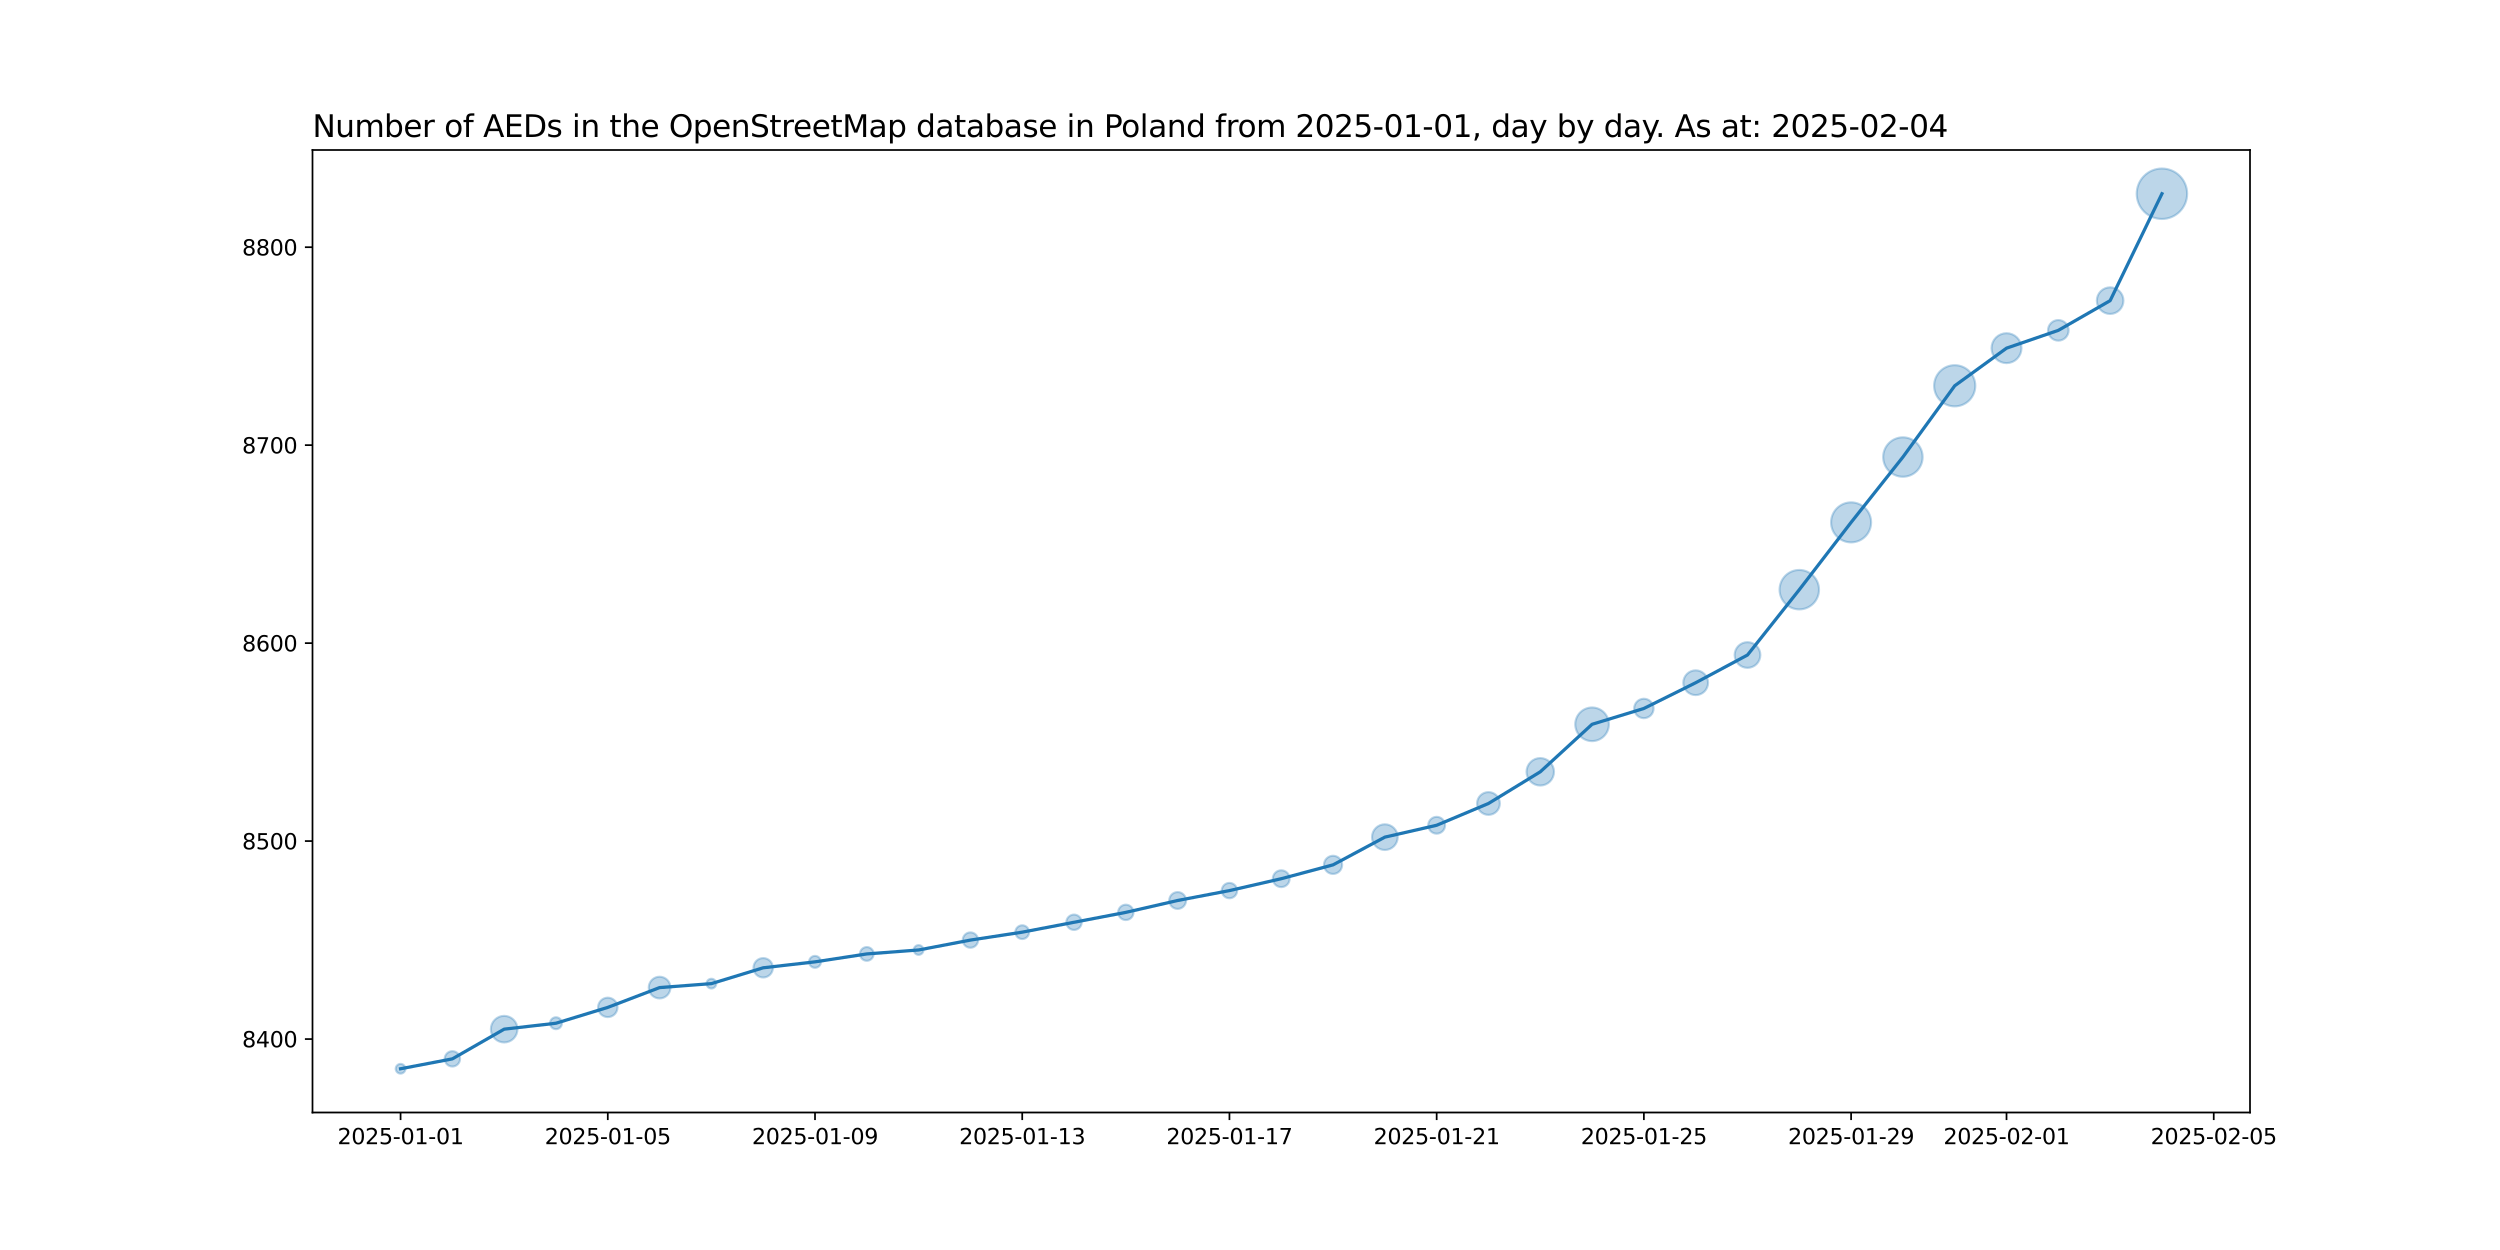 <?xml version="1.0" encoding="utf-8" standalone="no"?>
<!DOCTYPE svg PUBLIC "-//W3C//DTD SVG 1.1//EN"
  "http://www.w3.org/Graphics/SVG/1.1/DTD/svg11.dtd">
<svg xmlns:xlink="http://www.w3.org/1999/xlink" width="1152pt" height="576pt" viewBox="0 0 1152 576" xmlns="http://www.w3.org/2000/svg" version="1.1">
 <defs>
  <style type="text/css">*{stroke-linejoin: round; stroke-linecap: butt}</style>
 </defs>
 <g id="figure_1">
  <g id="patch_1">
   <path d="M 0 576 
L 1152 576 
L 1152 0 
L 0 0 
z
" style="fill: #ffffff"/>
  </g>
  <g id="axes_1">
   <g id="patch_2">
    <path d="M 144 512.64 
L 1036.8 512.64 
L 1036.8 69.12 
L 144 69.12 
z
" style="fill: #ffffff"/>
   </g>
   <g id="PathCollection_1">
    <path d="M 184.582 494.716 
C 185.175 494.716 185.744 494.48 186.163 494.061 
C 186.582 493.642 186.818 493.073 186.818 492.48 
C 186.818 491.887 186.582 491.318 186.163 490.899 
C 185.744 490.48 185.175 490.244 184.582 490.244 
C 183.989 490.244 183.42 490.48 183.001 490.899 
C 182.581 491.318 182.346 491.887 182.346 492.48 
C 182.346 493.073 182.581 493.642 183.001 494.061 
C 183.42 494.48 183.989 494.716 184.582 494.716 
z
" clip-path="url(#p4202d2c497)" style="fill: #1f77b4; fill-opacity: 0.3; stroke: #1f77b4; stroke-opacity: 0.3"/>
    <path d="M 208.453 491.454 
C 209.391 491.454 210.29 491.082 210.953 490.419 
C 211.616 489.756 211.989 488.857 211.989 487.919 
C 211.989 486.981 211.616 486.082 210.953 485.419 
C 210.29 484.756 209.391 484.383 208.453 484.383 
C 207.516 484.383 206.616 484.756 205.953 485.419 
C 205.29 486.082 204.918 486.981 204.918 487.919 
C 204.918 488.857 205.29 489.756 205.953 490.419 
C 206.616 491.082 207.516 491.454 208.453 491.454 
z
" clip-path="url(#p4202d2c497)" style="fill: #1f77b4; fill-opacity: 0.3; stroke: #1f77b4; stroke-opacity: 0.3"/>
    <path d="M 232.325 480.359 
C 233.949 480.359 235.507 479.714 236.655 478.566 
C 237.804 477.417 238.449 475.86 238.449 474.236 
C 238.449 472.612 237.804 471.054 236.655 469.906 
C 235.507 468.757 233.949 468.112 232.325 468.112 
C 230.701 468.112 229.143 468.757 227.995 469.906 
C 226.847 471.054 226.201 472.612 226.201 474.236 
C 226.201 475.86 226.847 477.417 227.995 478.566 
C 229.143 479.714 230.701 480.359 232.325 480.359 
z
" clip-path="url(#p4202d2c497)" style="fill: #1f77b4; fill-opacity: 0.3; stroke: #1f77b4; stroke-opacity: 0.3"/>
    <path d="M 256.197 474.238 
C 256.923 474.238 257.62 473.949 258.133 473.435 
C 258.647 472.922 258.935 472.225 258.935 471.499 
C 258.935 470.773 258.647 470.076 258.133 469.563 
C 257.62 469.049 256.923 468.76 256.197 468.76 
C 255.471 468.76 254.774 469.049 254.26 469.563 
C 253.747 470.076 253.458 470.773 253.458 471.499 
C 253.458 472.225 253.747 472.922 254.26 473.435 
C 254.774 473.949 255.471 474.238 256.197 474.238 
z
" clip-path="url(#p4202d2c497)" style="fill: #1f77b4; fill-opacity: 0.3; stroke: #1f77b4; stroke-opacity: 0.3"/>
    <path d="M 280.068 468.673 
C 281.254 468.673 282.392 468.202 283.231 467.364 
C 284.069 466.525 284.541 465.387 284.541 464.201 
C 284.541 463.015 284.069 461.878 283.231 461.039 
C 282.392 460.2 281.254 459.729 280.068 459.729 
C 278.882 459.729 277.745 460.2 276.906 461.039 
C 276.068 461.878 275.596 463.015 275.596 464.201 
C 275.596 465.387 276.068 466.525 276.906 467.364 
C 277.745 468.202 278.882 468.673 280.068 468.673 
z
" clip-path="url(#p4202d2c497)" style="fill: #1f77b4; fill-opacity: 0.3; stroke: #1f77b4; stroke-opacity: 0.3"/>
    <path d="M 303.94 460.079 
C 305.266 460.079 306.538 459.552 307.476 458.615 
C 308.413 457.677 308.94 456.405 308.94 455.079 
C 308.94 453.753 308.413 452.481 307.476 451.544 
C 306.538 450.606 305.266 450.079 303.94 450.079 
C 302.614 450.079 301.342 450.606 300.405 451.544 
C 299.467 452.481 298.94 453.753 298.94 455.079 
C 298.94 456.405 299.467 457.677 300.405 458.615 
C 301.342 459.552 302.614 460.079 303.94 460.079 
z
" clip-path="url(#p4202d2c497)" style="fill: #1f77b4; fill-opacity: 0.3; stroke: #1f77b4; stroke-opacity: 0.3"/>
    <path d="M 327.812 455.491 
C 328.405 455.491 328.974 455.255 329.393 454.836 
C 329.812 454.416 330.048 453.848 330.048 453.255 
C 330.048 452.662 329.812 452.093 329.393 451.674 
C 328.974 451.254 328.405 451.019 327.812 451.019 
C 327.219 451.019 326.65 451.254 326.231 451.674 
C 325.811 452.093 325.576 452.662 325.576 453.255 
C 325.576 453.848 325.811 454.416 326.231 454.836 
C 326.65 455.255 327.219 455.491 327.812 455.491 
z
" clip-path="url(#p4202d2c497)" style="fill: #1f77b4; fill-opacity: 0.3; stroke: #1f77b4; stroke-opacity: 0.3"/>
    <path d="M 351.683 450.429 
C 352.869 450.429 354.007 449.958 354.846 449.119 
C 355.684 448.281 356.156 447.143 356.156 445.957 
C 356.156 444.771 355.684 443.633 354.846 442.795 
C 354.007 441.956 352.869 441.485 351.683 441.485 
C 350.497 441.485 349.36 441.956 348.521 442.795 
C 347.682 443.633 347.211 444.771 347.211 445.957 
C 347.211 447.143 347.682 448.281 348.521 449.119 
C 349.36 449.958 350.497 450.429 351.683 450.429 
z
" clip-path="url(#p4202d2c497)" style="fill: #1f77b4; fill-opacity: 0.3; stroke: #1f77b4; stroke-opacity: 0.3"/>
    <path d="M 375.555 445.959 
C 376.281 445.959 376.978 445.67 377.492 445.157 
C 378.005 444.643 378.294 443.947 378.294 443.22 
C 378.294 442.494 378.005 441.797 377.492 441.284 
C 376.978 440.77 376.281 440.482 375.555 440.482 
C 374.829 440.482 374.132 440.77 373.619 441.284 
C 373.105 441.797 372.816 442.494 372.816 443.22 
C 372.816 443.947 373.105 444.643 373.619 445.157 
C 374.132 445.67 374.829 445.959 375.555 445.959 
z
" clip-path="url(#p4202d2c497)" style="fill: #1f77b4; fill-opacity: 0.3; stroke: #1f77b4; stroke-opacity: 0.3"/>
    <path d="M 399.427 442.734 
C 400.265 442.734 401.07 442.4 401.663 441.807 
C 402.256 441.214 402.589 440.41 402.589 439.571 
C 402.589 438.733 402.256 437.928 401.663 437.335 
C 401.07 436.742 400.265 436.409 399.427 436.409 
C 398.588 436.409 397.784 436.742 397.191 437.335 
C 396.598 437.928 396.264 438.733 396.264 439.571 
C 396.264 440.41 396.598 441.214 397.191 441.807 
C 397.784 442.4 398.588 442.734 399.427 442.734 
z
" clip-path="url(#p4202d2c497)" style="fill: #1f77b4; fill-opacity: 0.3; stroke: #1f77b4; stroke-opacity: 0.3"/>
    <path d="M 423.298 439.983 
C 423.891 439.983 424.46 439.747 424.88 439.328 
C 425.299 438.909 425.534 438.34 425.534 437.747 
C 425.534 437.154 425.299 436.585 424.88 436.166 
C 424.46 435.747 423.891 435.511 423.298 435.511 
C 422.705 435.511 422.137 435.747 421.717 436.166 
C 421.298 436.585 421.062 437.154 421.062 437.747 
C 421.062 438.34 421.298 438.909 421.717 439.328 
C 422.137 439.747 422.705 439.983 423.298 439.983 
z
" clip-path="url(#p4202d2c497)" style="fill: #1f77b4; fill-opacity: 0.3; stroke: #1f77b4; stroke-opacity: 0.3"/>
    <path d="M 447.17 436.721 
C 448.108 436.721 449.007 436.349 449.67 435.686 
C 450.333 435.023 450.706 434.124 450.706 433.186 
C 450.706 432.248 450.333 431.349 449.67 430.686 
C 449.007 430.023 448.108 429.65 447.17 429.65 
C 446.232 429.65 445.333 430.023 444.67 430.686 
C 444.007 431.349 443.635 432.248 443.635 433.186 
C 443.635 434.124 444.007 435.023 444.67 435.686 
C 445.333 436.349 446.232 436.721 447.17 436.721 
z
" clip-path="url(#p4202d2c497)" style="fill: #1f77b4; fill-opacity: 0.3; stroke: #1f77b4; stroke-opacity: 0.3"/>
    <path d="M 471.042 432.699 
C 471.88 432.699 472.685 432.366 473.278 431.773 
C 473.871 431.18 474.204 430.376 474.204 429.537 
C 474.204 428.698 473.871 427.894 473.278 427.301 
C 472.685 426.708 471.88 426.375 471.042 426.375 
C 470.203 426.375 469.399 426.708 468.806 427.301 
C 468.213 427.894 467.879 428.698 467.879 429.537 
C 467.879 430.376 468.213 431.18 468.806 431.773 
C 469.399 432.366 470.203 432.699 471.042 432.699 
z
" clip-path="url(#p4202d2c497)" style="fill: #1f77b4; fill-opacity: 0.3; stroke: #1f77b4; stroke-opacity: 0.3"/>
    <path d="M 494.913 428.511 
C 495.851 428.511 496.75 428.139 497.413 427.476 
C 498.076 426.813 498.449 425.914 498.449 424.976 
C 498.449 424.038 498.076 423.139 497.413 422.476 
C 496.75 421.813 495.851 421.44 494.913 421.44 
C 493.976 421.44 493.076 421.813 492.413 422.476 
C 491.75 423.139 491.378 424.038 491.378 424.976 
C 491.378 425.914 491.75 426.813 492.413 427.476 
C 493.076 428.139 493.976 428.511 494.913 428.511 
z
" clip-path="url(#p4202d2c497)" style="fill: #1f77b4; fill-opacity: 0.3; stroke: #1f77b4; stroke-opacity: 0.3"/>
    <path d="M 518.785 423.95 
C 519.723 423.95 520.622 423.578 521.285 422.915 
C 521.948 422.252 522.321 421.352 522.321 420.415 
C 522.321 419.477 521.948 418.578 521.285 417.915 
C 520.622 417.252 519.723 416.879 518.785 416.879 
C 517.847 416.879 516.948 417.252 516.285 417.915 
C 515.622 418.578 515.249 419.477 515.249 420.415 
C 515.249 421.352 515.622 422.252 516.285 422.915 
C 516.948 423.578 517.847 423.95 518.785 423.95 
z
" clip-path="url(#p4202d2c497)" style="fill: #1f77b4; fill-opacity: 0.3; stroke: #1f77b4; stroke-opacity: 0.3"/>
    <path d="M 542.657 418.815 
C 543.684 418.815 544.669 418.406 545.395 417.68 
C 546.122 416.954 546.53 415.969 546.53 414.942 
C 546.53 413.914 546.122 412.929 545.395 412.203 
C 544.669 411.477 543.684 411.069 542.657 411.069 
C 541.63 411.069 540.644 411.477 539.918 412.203 
C 539.192 412.929 538.784 413.914 538.784 414.942 
C 538.784 415.969 539.192 416.954 539.918 417.68 
C 540.644 418.406 541.63 418.815 542.657 418.815 
z
" clip-path="url(#p4202d2c497)" style="fill: #1f77b4; fill-opacity: 0.3; stroke: #1f77b4; stroke-opacity: 0.3"/>
    <path d="M 566.528 413.916 
C 567.466 413.916 568.365 413.543 569.028 412.88 
C 569.691 412.217 570.064 411.318 570.064 410.38 
C 570.064 409.443 569.691 408.543 569.028 407.88 
C 568.365 407.217 567.466 406.845 566.528 406.845 
C 565.591 406.845 564.691 407.217 564.028 407.88 
C 563.365 408.543 562.993 409.443 562.993 410.38 
C 562.993 411.318 563.365 412.217 564.028 412.88 
C 564.691 413.543 565.591 413.916 566.528 413.916 
z
" clip-path="url(#p4202d2c497)" style="fill: #1f77b4; fill-opacity: 0.3; stroke: #1f77b4; stroke-opacity: 0.3"/>
    <path d="M 590.4 408.78 
C 591.427 408.78 592.412 408.372 593.139 407.646 
C 593.865 406.919 594.273 405.934 594.273 404.907 
C 594.273 403.88 593.865 402.895 593.139 402.169 
C 592.412 401.442 591.427 401.034 590.4 401.034 
C 589.373 401.034 588.388 401.442 587.661 402.169 
C 586.935 402.895 586.527 403.88 586.527 404.907 
C 586.527 405.934 586.935 406.919 587.661 407.646 
C 588.388 408.372 589.373 408.78 590.4 408.78 
z
" clip-path="url(#p4202d2c497)" style="fill: #1f77b4; fill-opacity: 0.3; stroke: #1f77b4; stroke-opacity: 0.3"/>
    <path d="M 614.272 402.705 
C 615.381 402.705 616.445 402.264 617.23 401.48 
C 618.014 400.695 618.455 399.631 618.455 398.522 
C 618.455 397.412 618.014 396.348 617.23 395.564 
C 616.445 394.779 615.381 394.338 614.272 394.338 
C 613.162 394.338 612.098 394.779 611.314 395.564 
C 610.529 396.348 610.088 397.412 610.088 398.522 
C 610.088 399.631 610.529 400.695 611.314 401.48 
C 612.098 402.264 613.162 402.705 614.272 402.705 
z
" clip-path="url(#p4202d2c497)" style="fill: #1f77b4; fill-opacity: 0.3; stroke: #1f77b4; stroke-opacity: 0.3"/>
    <path d="M 638.143 391.667 
C 639.712 391.667 641.217 391.043 642.327 389.934 
C 643.436 388.824 644.059 387.32 644.059 385.751 
C 644.059 384.182 643.436 382.677 642.327 381.567 
C 641.217 380.458 639.712 379.835 638.143 379.835 
C 636.574 379.835 635.069 380.458 633.96 381.567 
C 632.851 382.677 632.227 384.182 632.227 385.751 
C 632.227 387.32 632.851 388.824 633.96 389.934 
C 635.069 391.043 636.574 391.667 638.143 391.667 
z
" clip-path="url(#p4202d2c497)" style="fill: #1f77b4; fill-opacity: 0.3; stroke: #1f77b4; stroke-opacity: 0.3"/>
    <path d="M 662.015 384.15 
C 663.042 384.15 664.027 383.742 664.754 383.016 
C 665.48 382.29 665.888 381.304 665.888 380.277 
C 665.888 379.25 665.48 378.265 664.754 377.539 
C 664.027 376.812 663.042 376.404 662.015 376.404 
C 660.988 376.404 660.003 376.812 659.276 377.539 
C 658.55 378.265 658.142 379.25 658.142 380.277 
C 658.142 381.304 658.55 382.29 659.276 383.016 
C 660.003 383.742 660.988 384.15 662.015 384.15 
z
" clip-path="url(#p4202d2c497)" style="fill: #1f77b4; fill-opacity: 0.3; stroke: #1f77b4; stroke-opacity: 0.3"/>
    <path d="M 685.887 375.487 
C 687.277 375.487 688.611 374.934 689.595 373.951 
C 690.578 372.968 691.131 371.634 691.131 370.243 
C 691.131 368.852 690.578 367.518 689.595 366.535 
C 688.611 365.551 687.277 364.999 685.887 364.999 
C 684.496 364.999 683.162 365.551 682.179 366.535 
C 681.195 367.518 680.643 368.852 680.643 370.243 
C 680.643 371.634 681.195 372.968 682.179 373.951 
C 683.162 374.934 684.496 375.487 685.887 375.487 
z
" clip-path="url(#p4202d2c497)" style="fill: #1f77b4; fill-opacity: 0.3; stroke: #1f77b4; stroke-opacity: 0.3"/>
    <path d="M 709.758 361.972 
C 711.436 361.972 713.044 361.306 714.23 360.12 
C 715.416 358.934 716.083 357.325 716.083 355.647 
C 716.083 353.97 715.416 352.361 714.23 351.175 
C 713.044 349.989 711.436 349.323 709.758 349.323 
C 708.081 349.323 706.472 349.989 705.286 351.175 
C 704.1 352.361 703.434 353.97 703.434 355.647 
C 703.434 357.325 704.1 358.934 705.286 360.12 
C 706.472 361.306 708.081 361.972 709.758 361.972 
z
" clip-path="url(#p4202d2c497)" style="fill: #1f77b4; fill-opacity: 0.3; stroke: #1f77b4; stroke-opacity: 0.3"/>
    <path d="M 733.63 341.5 
C 735.684 341.5 737.655 340.684 739.107 339.231 
C 740.56 337.779 741.376 335.808 741.376 333.754 
C 741.376 331.7 740.56 329.73 739.107 328.277 
C 737.655 326.824 735.684 326.008 733.63 326.008 
C 731.576 326.008 729.605 326.824 728.153 328.277 
C 726.7 329.73 725.884 331.7 725.884 333.754 
C 725.884 335.808 726.7 337.779 728.153 339.231 
C 729.605 340.684 731.576 341.5 733.63 341.5 
z
" clip-path="url(#p4202d2c497)" style="fill: #1f77b4; fill-opacity: 0.3; stroke: #1f77b4; stroke-opacity: 0.3"/>
    <path d="M 757.502 330.929 
C 758.688 330.929 759.825 330.457 760.664 329.619 
C 761.503 328.78 761.974 327.642 761.974 326.456 
C 761.974 325.27 761.503 324.133 760.664 323.294 
C 759.825 322.456 758.688 321.984 757.502 321.984 
C 756.316 321.984 755.178 322.456 754.339 323.294 
C 753.501 324.133 753.029 325.27 753.029 326.456 
C 753.029 327.642 753.501 328.78 754.339 329.619 
C 755.178 330.457 756.316 330.929 757.502 330.929 
z
" clip-path="url(#p4202d2c497)" style="fill: #1f77b4; fill-opacity: 0.3; stroke: #1f77b4; stroke-opacity: 0.3"/>
    <path d="M 781.373 320.299 
C 782.885 320.299 784.335 319.698 785.404 318.629 
C 786.473 317.56 787.074 316.11 787.074 314.598 
C 787.074 313.086 786.473 311.636 785.404 310.567 
C 784.335 309.497 782.885 308.897 781.373 308.897 
C 779.861 308.897 778.411 309.497 777.342 310.567 
C 776.273 311.636 775.672 313.086 775.672 314.598 
C 775.672 316.11 776.273 317.56 777.342 318.629 
C 778.411 319.698 779.861 320.299 781.373 320.299 
z
" clip-path="url(#p4202d2c497)" style="fill: #1f77b4; fill-opacity: 0.3; stroke: #1f77b4; stroke-opacity: 0.3"/>
    <path d="M 805.245 307.743 
C 806.814 307.743 808.319 307.119 809.428 306.01 
C 810.538 304.9 811.161 303.396 811.161 301.827 
C 811.161 300.258 810.538 298.753 809.428 297.643 
C 808.319 296.534 806.814 295.911 805.245 295.911 
C 803.676 295.911 802.171 296.534 801.062 297.643 
C 799.952 298.753 799.329 300.258 799.329 301.827 
C 799.329 303.396 799.952 304.9 801.062 306.01 
C 802.171 307.119 803.676 307.743 805.245 307.743 
z
" clip-path="url(#p4202d2c497)" style="fill: #1f77b4; fill-opacity: 0.3; stroke: #1f77b4; stroke-opacity: 0.3"/>
    <path d="M 829.117 280.806 
C 831.525 280.806 833.836 279.849 835.539 278.146 
C 837.242 276.443 838.2 274.132 838.2 271.723 
C 838.2 269.315 837.242 267.004 835.539 265.301 
C 833.836 263.598 831.525 262.64 829.117 262.64 
C 826.708 262.64 824.397 263.598 822.694 265.301 
C 820.991 267.004 820.034 269.315 820.034 271.723 
C 820.034 274.132 820.991 276.443 822.694 278.146 
C 824.397 279.849 826.708 280.806 829.117 280.806 
z
" clip-path="url(#p4202d2c497)" style="fill: #1f77b4; fill-opacity: 0.3; stroke: #1f77b4; stroke-opacity: 0.3"/>
    <path d="M 852.988 249.928 
C 855.433 249.928 857.779 248.956 859.507 247.227 
C 861.236 245.498 862.208 243.153 862.208 240.708 
C 862.208 238.263 861.236 235.918 859.507 234.189 
C 857.779 232.46 855.433 231.489 852.988 231.489 
C 850.543 231.489 848.198 232.46 846.469 234.189 
C 844.74 235.918 843.769 238.263 843.769 240.708 
C 843.769 243.153 844.74 245.498 846.469 247.227 
C 848.198 248.956 850.543 249.928 852.988 249.928 
z
" clip-path="url(#p4202d2c497)" style="fill: #1f77b4; fill-opacity: 0.3; stroke: #1f77b4; stroke-opacity: 0.3"/>
    <path d="M 876.86 219.688 
C 879.269 219.688 881.579 218.731 883.283 217.028 
C 884.986 215.324 885.943 213.014 885.943 210.605 
C 885.943 208.196 884.986 205.886 883.283 204.182 
C 881.579 202.479 879.269 201.522 876.86 201.522 
C 874.451 201.522 872.141 202.479 870.437 204.182 
C 868.734 205.886 867.777 208.196 867.777 210.605 
C 867.777 213.014 868.734 215.324 870.437 217.028 
C 872.141 218.731 874.451 219.688 876.86 219.688 
z
" clip-path="url(#p4202d2c497)" style="fill: #1f77b4; fill-opacity: 0.3; stroke: #1f77b4; stroke-opacity: 0.3"/>
    <path d="M 900.732 187.252 
C 903.247 187.252 905.661 186.252 907.44 184.473 
C 909.219 182.694 910.218 180.281 910.218 177.765 
C 910.218 175.249 909.219 172.836 907.44 171.057 
C 905.661 169.278 903.247 168.278 900.732 168.278 
C 898.216 168.278 895.802 169.278 894.023 171.057 
C 892.244 172.836 891.245 175.249 891.245 177.765 
C 891.245 180.281 892.244 182.694 894.023 184.473 
C 895.802 186.252 898.216 187.252 900.732 187.252 
z
" clip-path="url(#p4202d2c497)" style="fill: #1f77b4; fill-opacity: 0.3; stroke: #1f77b4; stroke-opacity: 0.3"/>
    <path d="M 924.603 167.325 
C 926.431 167.325 928.184 166.599 929.477 165.306 
C 930.769 164.014 931.495 162.261 931.495 160.433 
C 931.495 158.605 930.769 156.852 929.477 155.56 
C 928.184 154.267 926.431 153.541 924.603 153.541 
C 922.775 153.541 921.022 154.267 919.73 155.56 
C 918.437 156.852 917.711 158.605 917.711 160.433 
C 917.711 162.261 918.437 164.014 919.73 165.306 
C 921.022 166.599 922.775 167.325 924.603 167.325 
z
" clip-path="url(#p4202d2c497)" style="fill: #1f77b4; fill-opacity: 0.3; stroke: #1f77b4; stroke-opacity: 0.3"/>
    <path d="M 948.475 156.966 
C 949.733 156.966 950.939 156.467 951.829 155.577 
C 952.718 154.688 953.218 153.481 953.218 152.223 
C 953.218 150.965 952.718 149.758 951.829 148.869 
C 950.939 147.979 949.733 147.48 948.475 147.48 
C 947.217 147.48 946.01 147.979 945.121 148.869 
C 944.231 149.758 943.731 150.965 943.731 152.223 
C 943.731 153.481 944.231 154.688 945.121 155.577 
C 946.01 156.467 947.217 156.966 948.475 156.966 
z
" clip-path="url(#p4202d2c497)" style="fill: #1f77b4; fill-opacity: 0.3; stroke: #1f77b4; stroke-opacity: 0.3"/>
    <path d="M 972.347 144.663 
C 973.971 144.663 975.528 144.018 976.677 142.87 
C 977.825 141.721 978.47 140.164 978.47 138.54 
C 978.47 136.916 977.825 135.358 976.677 134.21 
C 975.528 133.061 973.971 132.416 972.347 132.416 
C 970.722 132.416 969.165 133.061 968.016 134.21 
C 966.868 135.358 966.223 136.916 966.223 138.54 
C 966.223 140.164 966.868 141.721 968.016 142.87 
C 969.165 144.018 970.722 144.663 972.347 144.663 
z
" clip-path="url(#p4202d2c497)" style="fill: #1f77b4; fill-opacity: 0.3; stroke: #1f77b4; stroke-opacity: 0.3"/>
    <path d="M 996.218 100.899 
C 999.3 100.899 1002.255 99.675 1004.434 97.496 
C 1006.613 95.317 1007.837 92.361 1007.837 89.28 
C 1007.837 86.199 1006.613 83.243 1004.434 81.064 
C 1002.255 78.885 999.3 77.661 996.218 77.661 
C 993.137 77.661 990.181 78.885 988.002 81.064 
C 985.823 83.243 984.599 86.199 984.599 89.28 
C 984.599 92.361 985.823 95.317 988.002 97.496 
C 990.181 99.675 993.137 100.899 996.218 100.899 
z
" clip-path="url(#p4202d2c497)" style="fill: #1f77b4; fill-opacity: 0.3; stroke: #1f77b4; stroke-opacity: 0.3"/>
   </g>
   <g id="matplotlib.axis_1">
    <g id="xtick_1">
     <g id="line2d_1">
      <defs>
       <path id="md3d916b499" d="M 0 0 
L 0 3.5 
" style="stroke: #000000; stroke-width: 0.8"/>
      </defs>
      <g>
       <use xlink:href="#md3d916b499" x="184.582" y="512.64" style="stroke: #000000; stroke-width: 0.8"/>
      </g>
     </g>
     <g id="text_1">
      <!-- 2025-01-01 -->
      <g transform="translate(155.524 527.238) scale(0.1 -0.1)">
       <defs>
        <path id="DejaVuSans-32" d="M 1228 531 
L 3431 531 
L 3431 0 
L 469 0 
L 469 531 
Q 828 903 1448 1529 
Q 2069 2156 2228 2338 
Q 2531 2678 2651 2914 
Q 2772 3150 2772 3378 
Q 2772 3750 2511 3984 
Q 2250 4219 1831 4219 
Q 1534 4219 1204 4116 
Q 875 4013 500 3803 
L 500 4441 
Q 881 4594 1212 4672 
Q 1544 4750 1819 4750 
Q 2544 4750 2975 4387 
Q 3406 4025 3406 3419 
Q 3406 3131 3298 2873 
Q 3191 2616 2906 2266 
Q 2828 2175 2409 1742 
Q 1991 1309 1228 531 
z
" transform="scale(0.016)"/>
        <path id="DejaVuSans-30" d="M 2034 4250 
Q 1547 4250 1301 3770 
Q 1056 3291 1056 2328 
Q 1056 1369 1301 889 
Q 1547 409 2034 409 
Q 2525 409 2770 889 
Q 3016 1369 3016 2328 
Q 3016 3291 2770 3770 
Q 2525 4250 2034 4250 
z
M 2034 4750 
Q 2819 4750 3233 4129 
Q 3647 3509 3647 2328 
Q 3647 1150 3233 529 
Q 2819 -91 2034 -91 
Q 1250 -91 836 529 
Q 422 1150 422 2328 
Q 422 3509 836 4129 
Q 1250 4750 2034 4750 
z
" transform="scale(0.016)"/>
        <path id="DejaVuSans-35" d="M 691 4666 
L 3169 4666 
L 3169 4134 
L 1269 4134 
L 1269 2991 
Q 1406 3038 1543 3061 
Q 1681 3084 1819 3084 
Q 2600 3084 3056 2656 
Q 3513 2228 3513 1497 
Q 3513 744 3044 326 
Q 2575 -91 1722 -91 
Q 1428 -91 1123 -41 
Q 819 9 494 109 
L 494 744 
Q 775 591 1075 516 
Q 1375 441 1709 441 
Q 2250 441 2565 725 
Q 2881 1009 2881 1497 
Q 2881 1984 2565 2268 
Q 2250 2553 1709 2553 
Q 1456 2553 1204 2497 
Q 953 2441 691 2322 
L 691 4666 
z
" transform="scale(0.016)"/>
        <path id="DejaVuSans-2d" d="M 313 2009 
L 1997 2009 
L 1997 1497 
L 313 1497 
L 313 2009 
z
" transform="scale(0.016)"/>
        <path id="DejaVuSans-31" d="M 794 531 
L 1825 531 
L 1825 4091 
L 703 3866 
L 703 4441 
L 1819 4666 
L 2450 4666 
L 2450 531 
L 3481 531 
L 3481 0 
L 794 0 
L 794 531 
z
" transform="scale(0.016)"/>
       </defs>
       <use xlink:href="#DejaVuSans-32"/>
       <use xlink:href="#DejaVuSans-30" x="63.623"/>
       <use xlink:href="#DejaVuSans-32" x="127.246"/>
       <use xlink:href="#DejaVuSans-35" x="190.869"/>
       <use xlink:href="#DejaVuSans-2d" x="254.492"/>
       <use xlink:href="#DejaVuSans-30" x="290.576"/>
       <use xlink:href="#DejaVuSans-31" x="354.199"/>
       <use xlink:href="#DejaVuSans-2d" x="417.822"/>
       <use xlink:href="#DejaVuSans-30" x="453.906"/>
       <use xlink:href="#DejaVuSans-31" x="517.529"/>
      </g>
     </g>
    </g>
    <g id="xtick_2">
     <g id="line2d_2">
      <g>
       <use xlink:href="#md3d916b499" x="280.068" y="512.64" style="stroke: #000000; stroke-width: 0.8"/>
      </g>
     </g>
     <g id="text_2">
      <!-- 2025-01-05 -->
      <g transform="translate(251.011 527.238) scale(0.1 -0.1)">
       <use xlink:href="#DejaVuSans-32"/>
       <use xlink:href="#DejaVuSans-30" x="63.623"/>
       <use xlink:href="#DejaVuSans-32" x="127.246"/>
       <use xlink:href="#DejaVuSans-35" x="190.869"/>
       <use xlink:href="#DejaVuSans-2d" x="254.492"/>
       <use xlink:href="#DejaVuSans-30" x="290.576"/>
       <use xlink:href="#DejaVuSans-31" x="354.199"/>
       <use xlink:href="#DejaVuSans-2d" x="417.822"/>
       <use xlink:href="#DejaVuSans-30" x="453.906"/>
       <use xlink:href="#DejaVuSans-35" x="517.529"/>
      </g>
     </g>
    </g>
    <g id="xtick_3">
     <g id="line2d_3">
      <g>
       <use xlink:href="#md3d916b499" x="375.555" y="512.64" style="stroke: #000000; stroke-width: 0.8"/>
      </g>
     </g>
     <g id="text_3">
      <!-- 2025-01-09 -->
      <g transform="translate(346.497 527.238) scale(0.1 -0.1)">
       <defs>
        <path id="DejaVuSans-39" d="M 703 97 
L 703 672 
Q 941 559 1184 500 
Q 1428 441 1663 441 
Q 2288 441 2617 861 
Q 2947 1281 2994 2138 
Q 2813 1869 2534 1725 
Q 2256 1581 1919 1581 
Q 1219 1581 811 2004 
Q 403 2428 403 3163 
Q 403 3881 828 4315 
Q 1253 4750 1959 4750 
Q 2769 4750 3195 4129 
Q 3622 3509 3622 2328 
Q 3622 1225 3098 567 
Q 2575 -91 1691 -91 
Q 1453 -91 1209 -44 
Q 966 3 703 97 
z
M 1959 2075 
Q 2384 2075 2632 2365 
Q 2881 2656 2881 3163 
Q 2881 3666 2632 3958 
Q 2384 4250 1959 4250 
Q 1534 4250 1286 3958 
Q 1038 3666 1038 3163 
Q 1038 2656 1286 2365 
Q 1534 2075 1959 2075 
z
" transform="scale(0.016)"/>
       </defs>
       <use xlink:href="#DejaVuSans-32"/>
       <use xlink:href="#DejaVuSans-30" x="63.623"/>
       <use xlink:href="#DejaVuSans-32" x="127.246"/>
       <use xlink:href="#DejaVuSans-35" x="190.869"/>
       <use xlink:href="#DejaVuSans-2d" x="254.492"/>
       <use xlink:href="#DejaVuSans-30" x="290.576"/>
       <use xlink:href="#DejaVuSans-31" x="354.199"/>
       <use xlink:href="#DejaVuSans-2d" x="417.822"/>
       <use xlink:href="#DejaVuSans-30" x="453.906"/>
       <use xlink:href="#DejaVuSans-39" x="517.529"/>
      </g>
     </g>
    </g>
    <g id="xtick_4">
     <g id="line2d_4">
      <g>
       <use xlink:href="#md3d916b499" x="471.042" y="512.64" style="stroke: #000000; stroke-width: 0.8"/>
      </g>
     </g>
     <g id="text_4">
      <!-- 2025-01-13 -->
      <g transform="translate(441.984 527.238) scale(0.1 -0.1)">
       <defs>
        <path id="DejaVuSans-33" d="M 2597 2516 
Q 3050 2419 3304 2112 
Q 3559 1806 3559 1356 
Q 3559 666 3084 287 
Q 2609 -91 1734 -91 
Q 1441 -91 1130 -33 
Q 819 25 488 141 
L 488 750 
Q 750 597 1062 519 
Q 1375 441 1716 441 
Q 2309 441 2620 675 
Q 2931 909 2931 1356 
Q 2931 1769 2642 2001 
Q 2353 2234 1838 2234 
L 1294 2234 
L 1294 2753 
L 1863 2753 
Q 2328 2753 2575 2939 
Q 2822 3125 2822 3475 
Q 2822 3834 2567 4026 
Q 2313 4219 1838 4219 
Q 1578 4219 1281 4162 
Q 984 4106 628 3988 
L 628 4550 
Q 988 4650 1302 4700 
Q 1616 4750 1894 4750 
Q 2613 4750 3031 4423 
Q 3450 4097 3450 3541 
Q 3450 3153 3228 2886 
Q 3006 2619 2597 2516 
z
" transform="scale(0.016)"/>
       </defs>
       <use xlink:href="#DejaVuSans-32"/>
       <use xlink:href="#DejaVuSans-30" x="63.623"/>
       <use xlink:href="#DejaVuSans-32" x="127.246"/>
       <use xlink:href="#DejaVuSans-35" x="190.869"/>
       <use xlink:href="#DejaVuSans-2d" x="254.492"/>
       <use xlink:href="#DejaVuSans-30" x="290.576"/>
       <use xlink:href="#DejaVuSans-31" x="354.199"/>
       <use xlink:href="#DejaVuSans-2d" x="417.822"/>
       <use xlink:href="#DejaVuSans-31" x="453.906"/>
       <use xlink:href="#DejaVuSans-33" x="517.529"/>
      </g>
     </g>
    </g>
    <g id="xtick_5">
     <g id="line2d_5">
      <g>
       <use xlink:href="#md3d916b499" x="566.528" y="512.64" style="stroke: #000000; stroke-width: 0.8"/>
      </g>
     </g>
     <g id="text_5">
      <!-- 2025-01-17 -->
      <g transform="translate(537.471 527.238) scale(0.1 -0.1)">
       <defs>
        <path id="DejaVuSans-37" d="M 525 4666 
L 3525 4666 
L 3525 4397 
L 1831 0 
L 1172 0 
L 2766 4134 
L 525 4134 
L 525 4666 
z
" transform="scale(0.016)"/>
       </defs>
       <use xlink:href="#DejaVuSans-32"/>
       <use xlink:href="#DejaVuSans-30" x="63.623"/>
       <use xlink:href="#DejaVuSans-32" x="127.246"/>
       <use xlink:href="#DejaVuSans-35" x="190.869"/>
       <use xlink:href="#DejaVuSans-2d" x="254.492"/>
       <use xlink:href="#DejaVuSans-30" x="290.576"/>
       <use xlink:href="#DejaVuSans-31" x="354.199"/>
       <use xlink:href="#DejaVuSans-2d" x="417.822"/>
       <use xlink:href="#DejaVuSans-31" x="453.906"/>
       <use xlink:href="#DejaVuSans-37" x="517.529"/>
      </g>
     </g>
    </g>
    <g id="xtick_6">
     <g id="line2d_6">
      <g>
       <use xlink:href="#md3d916b499" x="662.015" y="512.64" style="stroke: #000000; stroke-width: 0.8"/>
      </g>
     </g>
     <g id="text_6">
      <!-- 2025-01-21 -->
      <g transform="translate(632.957 527.238) scale(0.1 -0.1)">
       <use xlink:href="#DejaVuSans-32"/>
       <use xlink:href="#DejaVuSans-30" x="63.623"/>
       <use xlink:href="#DejaVuSans-32" x="127.246"/>
       <use xlink:href="#DejaVuSans-35" x="190.869"/>
       <use xlink:href="#DejaVuSans-2d" x="254.492"/>
       <use xlink:href="#DejaVuSans-30" x="290.576"/>
       <use xlink:href="#DejaVuSans-31" x="354.199"/>
       <use xlink:href="#DejaVuSans-2d" x="417.822"/>
       <use xlink:href="#DejaVuSans-32" x="453.906"/>
       <use xlink:href="#DejaVuSans-31" x="517.529"/>
      </g>
     </g>
    </g>
    <g id="xtick_7">
     <g id="line2d_7">
      <g>
       <use xlink:href="#md3d916b499" x="757.502" y="512.64" style="stroke: #000000; stroke-width: 0.8"/>
      </g>
     </g>
     <g id="text_7">
      <!-- 2025-01-25 -->
      <g transform="translate(728.444 527.238) scale(0.1 -0.1)">
       <use xlink:href="#DejaVuSans-32"/>
       <use xlink:href="#DejaVuSans-30" x="63.623"/>
       <use xlink:href="#DejaVuSans-32" x="127.246"/>
       <use xlink:href="#DejaVuSans-35" x="190.869"/>
       <use xlink:href="#DejaVuSans-2d" x="254.492"/>
       <use xlink:href="#DejaVuSans-30" x="290.576"/>
       <use xlink:href="#DejaVuSans-31" x="354.199"/>
       <use xlink:href="#DejaVuSans-2d" x="417.822"/>
       <use xlink:href="#DejaVuSans-32" x="453.906"/>
       <use xlink:href="#DejaVuSans-35" x="517.529"/>
      </g>
     </g>
    </g>
    <g id="xtick_8">
     <g id="line2d_8">
      <g>
       <use xlink:href="#md3d916b499" x="852.988" y="512.64" style="stroke: #000000; stroke-width: 0.8"/>
      </g>
     </g>
     <g id="text_8">
      <!-- 2025-01-29 -->
      <g transform="translate(823.93 527.238) scale(0.1 -0.1)">
       <use xlink:href="#DejaVuSans-32"/>
       <use xlink:href="#DejaVuSans-30" x="63.623"/>
       <use xlink:href="#DejaVuSans-32" x="127.246"/>
       <use xlink:href="#DejaVuSans-35" x="190.869"/>
       <use xlink:href="#DejaVuSans-2d" x="254.492"/>
       <use xlink:href="#DejaVuSans-30" x="290.576"/>
       <use xlink:href="#DejaVuSans-31" x="354.199"/>
       <use xlink:href="#DejaVuSans-2d" x="417.822"/>
       <use xlink:href="#DejaVuSans-32" x="453.906"/>
       <use xlink:href="#DejaVuSans-39" x="517.529"/>
      </g>
     </g>
    </g>
    <g id="xtick_9">
     <g id="line2d_9">
      <g>
       <use xlink:href="#md3d916b499" x="924.603" y="512.64" style="stroke: #000000; stroke-width: 0.8"/>
      </g>
     </g>
     <g id="text_9">
      <!-- 2025-02-01 -->
      <g transform="translate(895.545 527.238) scale(0.1 -0.1)">
       <use xlink:href="#DejaVuSans-32"/>
       <use xlink:href="#DejaVuSans-30" x="63.623"/>
       <use xlink:href="#DejaVuSans-32" x="127.246"/>
       <use xlink:href="#DejaVuSans-35" x="190.869"/>
       <use xlink:href="#DejaVuSans-2d" x="254.492"/>
       <use xlink:href="#DejaVuSans-30" x="290.576"/>
       <use xlink:href="#DejaVuSans-32" x="354.199"/>
       <use xlink:href="#DejaVuSans-2d" x="417.822"/>
       <use xlink:href="#DejaVuSans-30" x="453.906"/>
       <use xlink:href="#DejaVuSans-31" x="517.529"/>
      </g>
     </g>
    </g>
    <g id="xtick_10">
     <g id="line2d_10">
      <g>
       <use xlink:href="#md3d916b499" x="1020.09" y="512.64" style="stroke: #000000; stroke-width: 0.8"/>
      </g>
     </g>
     <g id="text_10">
      <!-- 2025-02-05 -->
      <g transform="translate(991.032 527.238) scale(0.1 -0.1)">
       <use xlink:href="#DejaVuSans-32"/>
       <use xlink:href="#DejaVuSans-30" x="63.623"/>
       <use xlink:href="#DejaVuSans-32" x="127.246"/>
       <use xlink:href="#DejaVuSans-35" x="190.869"/>
       <use xlink:href="#DejaVuSans-2d" x="254.492"/>
       <use xlink:href="#DejaVuSans-30" x="290.576"/>
       <use xlink:href="#DejaVuSans-32" x="354.199"/>
       <use xlink:href="#DejaVuSans-2d" x="417.822"/>
       <use xlink:href="#DejaVuSans-30" x="453.906"/>
       <use xlink:href="#DejaVuSans-35" x="517.529"/>
      </g>
     </g>
    </g>
   </g>
   <g id="matplotlib.axis_2">
    <g id="ytick_1">
     <g id="line2d_11">
      <defs>
       <path id="m9405fe084f" d="M 0 0 
L -3.5 0 
" style="stroke: #000000; stroke-width: 0.8"/>
      </defs>
      <g>
       <use xlink:href="#m9405fe084f" x="144" y="478.797" style="stroke: #000000; stroke-width: 0.8"/>
      </g>
     </g>
     <g id="text_11">
      <!-- 8400 -->
      <g transform="translate(111.55 482.596) scale(0.1 -0.1)">
       <defs>
        <path id="DejaVuSans-38" d="M 2034 2216 
Q 1584 2216 1326 1975 
Q 1069 1734 1069 1313 
Q 1069 891 1326 650 
Q 1584 409 2034 409 
Q 2484 409 2743 651 
Q 3003 894 3003 1313 
Q 3003 1734 2745 1975 
Q 2488 2216 2034 2216 
z
M 1403 2484 
Q 997 2584 770 2862 
Q 544 3141 544 3541 
Q 544 4100 942 4425 
Q 1341 4750 2034 4750 
Q 2731 4750 3128 4425 
Q 3525 4100 3525 3541 
Q 3525 3141 3298 2862 
Q 3072 2584 2669 2484 
Q 3125 2378 3379 2068 
Q 3634 1759 3634 1313 
Q 3634 634 3220 271 
Q 2806 -91 2034 -91 
Q 1263 -91 848 271 
Q 434 634 434 1313 
Q 434 1759 690 2068 
Q 947 2378 1403 2484 
z
M 1172 3481 
Q 1172 3119 1398 2916 
Q 1625 2713 2034 2713 
Q 2441 2713 2670 2916 
Q 2900 3119 2900 3481 
Q 2900 3844 2670 4047 
Q 2441 4250 2034 4250 
Q 1625 4250 1398 4047 
Q 1172 3844 1172 3481 
z
" transform="scale(0.016)"/>
        <path id="DejaVuSans-34" d="M 2419 4116 
L 825 1625 
L 2419 1625 
L 2419 4116 
z
M 2253 4666 
L 3047 4666 
L 3047 1625 
L 3713 1625 
L 3713 1100 
L 3047 1100 
L 3047 0 
L 2419 0 
L 2419 1100 
L 313 1100 
L 313 1709 
L 2253 4666 
z
" transform="scale(0.016)"/>
       </defs>
       <use xlink:href="#DejaVuSans-38"/>
       <use xlink:href="#DejaVuSans-34" x="63.623"/>
       <use xlink:href="#DejaVuSans-30" x="127.246"/>
       <use xlink:href="#DejaVuSans-30" x="190.869"/>
      </g>
     </g>
    </g>
    <g id="ytick_2">
     <g id="line2d_12">
      <g>
       <use xlink:href="#m9405fe084f" x="144" y="387.575" style="stroke: #000000; stroke-width: 0.8"/>
      </g>
     </g>
     <g id="text_12">
      <!-- 8500 -->
      <g transform="translate(111.55 391.374) scale(0.1 -0.1)">
       <use xlink:href="#DejaVuSans-38"/>
       <use xlink:href="#DejaVuSans-35" x="63.623"/>
       <use xlink:href="#DejaVuSans-30" x="127.246"/>
       <use xlink:href="#DejaVuSans-30" x="190.869"/>
      </g>
     </g>
    </g>
    <g id="ytick_3">
     <g id="line2d_13">
      <g>
       <use xlink:href="#m9405fe084f" x="144" y="296.353" style="stroke: #000000; stroke-width: 0.8"/>
      </g>
     </g>
     <g id="text_13">
      <!-- 8600 -->
      <g transform="translate(111.55 300.153) scale(0.1 -0.1)">
       <defs>
        <path id="DejaVuSans-36" d="M 2113 2584 
Q 1688 2584 1439 2293 
Q 1191 2003 1191 1497 
Q 1191 994 1439 701 
Q 1688 409 2113 409 
Q 2538 409 2786 701 
Q 3034 994 3034 1497 
Q 3034 2003 2786 2293 
Q 2538 2584 2113 2584 
z
M 3366 4563 
L 3366 3988 
Q 3128 4100 2886 4159 
Q 2644 4219 2406 4219 
Q 1781 4219 1451 3797 
Q 1122 3375 1075 2522 
Q 1259 2794 1537 2939 
Q 1816 3084 2150 3084 
Q 2853 3084 3261 2657 
Q 3669 2231 3669 1497 
Q 3669 778 3244 343 
Q 2819 -91 2113 -91 
Q 1303 -91 875 529 
Q 447 1150 447 2328 
Q 447 3434 972 4092 
Q 1497 4750 2381 4750 
Q 2619 4750 2861 4703 
Q 3103 4656 3366 4563 
z
" transform="scale(0.016)"/>
       </defs>
       <use xlink:href="#DejaVuSans-38"/>
       <use xlink:href="#DejaVuSans-36" x="63.623"/>
       <use xlink:href="#DejaVuSans-30" x="127.246"/>
       <use xlink:href="#DejaVuSans-30" x="190.869"/>
      </g>
     </g>
    </g>
    <g id="ytick_4">
     <g id="line2d_14">
      <g>
       <use xlink:href="#m9405fe084f" x="144" y="205.132" style="stroke: #000000; stroke-width: 0.8"/>
      </g>
     </g>
     <g id="text_14">
      <!-- 8700 -->
      <g transform="translate(111.55 208.931) scale(0.1 -0.1)">
       <use xlink:href="#DejaVuSans-38"/>
       <use xlink:href="#DejaVuSans-37" x="63.623"/>
       <use xlink:href="#DejaVuSans-30" x="127.246"/>
       <use xlink:href="#DejaVuSans-30" x="190.869"/>
      </g>
     </g>
    </g>
    <g id="ytick_5">
     <g id="line2d_15">
      <g>
       <use xlink:href="#m9405fe084f" x="144" y="113.91" style="stroke: #000000; stroke-width: 0.8"/>
      </g>
     </g>
     <g id="text_15">
      <!-- 8800 -->
      <g transform="translate(111.55 117.709) scale(0.1 -0.1)">
       <use xlink:href="#DejaVuSans-38"/>
       <use xlink:href="#DejaVuSans-38" x="63.623"/>
       <use xlink:href="#DejaVuSans-30" x="127.246"/>
       <use xlink:href="#DejaVuSans-30" x="190.869"/>
      </g>
     </g>
    </g>
   </g>
   <g id="line2d_16">
    <path d="M 184.582 492.48 
L 208.453 487.919 
L 232.325 474.236 
L 256.197 471.499 
L 280.068 464.201 
L 303.94 455.079 
L 327.812 453.255 
L 351.683 445.957 
L 375.555 443.22 
L 399.427 439.571 
L 423.298 437.747 
L 447.17 433.186 
L 471.042 429.537 
L 494.913 424.976 
L 518.785 420.415 
L 542.657 414.942 
L 566.528 410.38 
L 590.4 404.907 
L 614.272 398.522 
L 638.143 385.751 
L 662.015 380.277 
L 685.887 370.243 
L 709.758 355.647 
L 733.63 333.754 
L 757.502 326.456 
L 781.373 314.598 
L 805.245 301.827 
L 829.117 271.723 
L 852.988 240.708 
L 876.86 210.605 
L 900.732 177.765 
L 924.603 160.433 
L 948.475 152.223 
L 972.347 138.54 
L 996.218 89.28 
" clip-path="url(#p4202d2c497)" style="fill: none; stroke: #1f77b4; stroke-width: 1.5; stroke-linecap: square"/>
   </g>
   <g id="patch_3">
    <path d="M 144 512.64 
L 144 69.12 
" style="fill: none; stroke: #000000; stroke-width: 0.8; stroke-linejoin: miter; stroke-linecap: square"/>
   </g>
   <g id="patch_4">
    <path d="M 1036.8 512.64 
L 1036.8 69.12 
" style="fill: none; stroke: #000000; stroke-width: 0.8; stroke-linejoin: miter; stroke-linecap: square"/>
   </g>
   <g id="patch_5">
    <path d="M 144 512.64 
L 1036.8 512.64 
" style="fill: none; stroke: #000000; stroke-width: 0.8; stroke-linejoin: miter; stroke-linecap: square"/>
   </g>
   <g id="patch_6">
    <path d="M 144 69.12 
L 1036.8 69.12 
" style="fill: none; stroke: #000000; stroke-width: 0.8; stroke-linejoin: miter; stroke-linecap: square"/>
   </g>
   <g id="text_16">
    <!-- Number of AEDs in the OpenStreetMap database in Poland from 2025-01-01, day by day. As at: 2025-02-04 -->
    <g transform="translate(144 63.12) scale(0.14 -0.14)">
     <defs>
      <path id="DejaVuSans-4e" d="M 628 4666 
L 1478 4666 
L 3547 763 
L 3547 4666 
L 4159 4666 
L 4159 0 
L 3309 0 
L 1241 3903 
L 1241 0 
L 628 0 
L 628 4666 
z
" transform="scale(0.016)"/>
      <path id="DejaVuSans-75" d="M 544 1381 
L 544 3500 
L 1119 3500 
L 1119 1403 
Q 1119 906 1312 657 
Q 1506 409 1894 409 
Q 2359 409 2629 706 
Q 2900 1003 2900 1516 
L 2900 3500 
L 3475 3500 
L 3475 0 
L 2900 0 
L 2900 538 
Q 2691 219 2414 64 
Q 2138 -91 1772 -91 
Q 1169 -91 856 284 
Q 544 659 544 1381 
z
M 1991 3584 
L 1991 3584 
z
" transform="scale(0.016)"/>
      <path id="DejaVuSans-6d" d="M 3328 2828 
Q 3544 3216 3844 3400 
Q 4144 3584 4550 3584 
Q 5097 3584 5394 3201 
Q 5691 2819 5691 2113 
L 5691 0 
L 5113 0 
L 5113 2094 
Q 5113 2597 4934 2840 
Q 4756 3084 4391 3084 
Q 3944 3084 3684 2787 
Q 3425 2491 3425 1978 
L 3425 0 
L 2847 0 
L 2847 2094 
Q 2847 2600 2669 2842 
Q 2491 3084 2119 3084 
Q 1678 3084 1418 2786 
Q 1159 2488 1159 1978 
L 1159 0 
L 581 0 
L 581 3500 
L 1159 3500 
L 1159 2956 
Q 1356 3278 1631 3431 
Q 1906 3584 2284 3584 
Q 2666 3584 2933 3390 
Q 3200 3197 3328 2828 
z
" transform="scale(0.016)"/>
      <path id="DejaVuSans-62" d="M 3116 1747 
Q 3116 2381 2855 2742 
Q 2594 3103 2138 3103 
Q 1681 3103 1420 2742 
Q 1159 2381 1159 1747 
Q 1159 1113 1420 752 
Q 1681 391 2138 391 
Q 2594 391 2855 752 
Q 3116 1113 3116 1747 
z
M 1159 2969 
Q 1341 3281 1617 3432 
Q 1894 3584 2278 3584 
Q 2916 3584 3314 3078 
Q 3713 2572 3713 1747 
Q 3713 922 3314 415 
Q 2916 -91 2278 -91 
Q 1894 -91 1617 61 
Q 1341 213 1159 525 
L 1159 0 
L 581 0 
L 581 4863 
L 1159 4863 
L 1159 2969 
z
" transform="scale(0.016)"/>
      <path id="DejaVuSans-65" d="M 3597 1894 
L 3597 1613 
L 953 1613 
Q 991 1019 1311 708 
Q 1631 397 2203 397 
Q 2534 397 2845 478 
Q 3156 559 3463 722 
L 3463 178 
Q 3153 47 2828 -22 
Q 2503 -91 2169 -91 
Q 1331 -91 842 396 
Q 353 884 353 1716 
Q 353 2575 817 3079 
Q 1281 3584 2069 3584 
Q 2775 3584 3186 3129 
Q 3597 2675 3597 1894 
z
M 3022 2063 
Q 3016 2534 2758 2815 
Q 2500 3097 2075 3097 
Q 1594 3097 1305 2825 
Q 1016 2553 972 2059 
L 3022 2063 
z
" transform="scale(0.016)"/>
      <path id="DejaVuSans-72" d="M 2631 2963 
Q 2534 3019 2420 3045 
Q 2306 3072 2169 3072 
Q 1681 3072 1420 2755 
Q 1159 2438 1159 1844 
L 1159 0 
L 581 0 
L 581 3500 
L 1159 3500 
L 1159 2956 
Q 1341 3275 1631 3429 
Q 1922 3584 2338 3584 
Q 2397 3584 2469 3576 
Q 2541 3569 2628 3553 
L 2631 2963 
z
" transform="scale(0.016)"/>
      <path id="DejaVuSans-20" transform="scale(0.016)"/>
      <path id="DejaVuSans-6f" d="M 1959 3097 
Q 1497 3097 1228 2736 
Q 959 2375 959 1747 
Q 959 1119 1226 758 
Q 1494 397 1959 397 
Q 2419 397 2687 759 
Q 2956 1122 2956 1747 
Q 2956 2369 2687 2733 
Q 2419 3097 1959 3097 
z
M 1959 3584 
Q 2709 3584 3137 3096 
Q 3566 2609 3566 1747 
Q 3566 888 3137 398 
Q 2709 -91 1959 -91 
Q 1206 -91 779 398 
Q 353 888 353 1747 
Q 353 2609 779 3096 
Q 1206 3584 1959 3584 
z
" transform="scale(0.016)"/>
      <path id="DejaVuSans-66" d="M 2375 4863 
L 2375 4384 
L 1825 4384 
Q 1516 4384 1395 4259 
Q 1275 4134 1275 3809 
L 1275 3500 
L 2222 3500 
L 2222 3053 
L 1275 3053 
L 1275 0 
L 697 0 
L 697 3053 
L 147 3053 
L 147 3500 
L 697 3500 
L 697 3744 
Q 697 4328 969 4595 
Q 1241 4863 1831 4863 
L 2375 4863 
z
" transform="scale(0.016)"/>
      <path id="DejaVuSans-41" d="M 2188 4044 
L 1331 1722 
L 3047 1722 
L 2188 4044 
z
M 1831 4666 
L 2547 4666 
L 4325 0 
L 3669 0 
L 3244 1197 
L 1141 1197 
L 716 0 
L 50 0 
L 1831 4666 
z
" transform="scale(0.016)"/>
      <path id="DejaVuSans-45" d="M 628 4666 
L 3578 4666 
L 3578 4134 
L 1259 4134 
L 1259 2753 
L 3481 2753 
L 3481 2222 
L 1259 2222 
L 1259 531 
L 3634 531 
L 3634 0 
L 628 0 
L 628 4666 
z
" transform="scale(0.016)"/>
      <path id="DejaVuSans-44" d="M 1259 4147 
L 1259 519 
L 2022 519 
Q 2988 519 3436 956 
Q 3884 1394 3884 2338 
Q 3884 3275 3436 3711 
Q 2988 4147 2022 4147 
L 1259 4147 
z
M 628 4666 
L 1925 4666 
Q 3281 4666 3915 4102 
Q 4550 3538 4550 2338 
Q 4550 1131 3912 565 
Q 3275 0 1925 0 
L 628 0 
L 628 4666 
z
" transform="scale(0.016)"/>
      <path id="DejaVuSans-73" d="M 2834 3397 
L 2834 2853 
Q 2591 2978 2328 3040 
Q 2066 3103 1784 3103 
Q 1356 3103 1142 2972 
Q 928 2841 928 2578 
Q 928 2378 1081 2264 
Q 1234 2150 1697 2047 
L 1894 2003 
Q 2506 1872 2764 1633 
Q 3022 1394 3022 966 
Q 3022 478 2636 193 
Q 2250 -91 1575 -91 
Q 1294 -91 989 -36 
Q 684 19 347 128 
L 347 722 
Q 666 556 975 473 
Q 1284 391 1588 391 
Q 1994 391 2212 530 
Q 2431 669 2431 922 
Q 2431 1156 2273 1281 
Q 2116 1406 1581 1522 
L 1381 1569 
Q 847 1681 609 1914 
Q 372 2147 372 2553 
Q 372 3047 722 3315 
Q 1072 3584 1716 3584 
Q 2034 3584 2315 3537 
Q 2597 3491 2834 3397 
z
" transform="scale(0.016)"/>
      <path id="DejaVuSans-69" d="M 603 3500 
L 1178 3500 
L 1178 0 
L 603 0 
L 603 3500 
z
M 603 4863 
L 1178 4863 
L 1178 4134 
L 603 4134 
L 603 4863 
z
" transform="scale(0.016)"/>
      <path id="DejaVuSans-6e" d="M 3513 2113 
L 3513 0 
L 2938 0 
L 2938 2094 
Q 2938 2591 2744 2837 
Q 2550 3084 2163 3084 
Q 1697 3084 1428 2787 
Q 1159 2491 1159 1978 
L 1159 0 
L 581 0 
L 581 3500 
L 1159 3500 
L 1159 2956 
Q 1366 3272 1645 3428 
Q 1925 3584 2291 3584 
Q 2894 3584 3203 3211 
Q 3513 2838 3513 2113 
z
" transform="scale(0.016)"/>
      <path id="DejaVuSans-74" d="M 1172 4494 
L 1172 3500 
L 2356 3500 
L 2356 3053 
L 1172 3053 
L 1172 1153 
Q 1172 725 1289 603 
Q 1406 481 1766 481 
L 2356 481 
L 2356 0 
L 1766 0 
Q 1100 0 847 248 
Q 594 497 594 1153 
L 594 3053 
L 172 3053 
L 172 3500 
L 594 3500 
L 594 4494 
L 1172 4494 
z
" transform="scale(0.016)"/>
      <path id="DejaVuSans-68" d="M 3513 2113 
L 3513 0 
L 2938 0 
L 2938 2094 
Q 2938 2591 2744 2837 
Q 2550 3084 2163 3084 
Q 1697 3084 1428 2787 
Q 1159 2491 1159 1978 
L 1159 0 
L 581 0 
L 581 4863 
L 1159 4863 
L 1159 2956 
Q 1366 3272 1645 3428 
Q 1925 3584 2291 3584 
Q 2894 3584 3203 3211 
Q 3513 2838 3513 2113 
z
" transform="scale(0.016)"/>
      <path id="DejaVuSans-4f" d="M 2522 4238 
Q 1834 4238 1429 3725 
Q 1025 3213 1025 2328 
Q 1025 1447 1429 934 
Q 1834 422 2522 422 
Q 3209 422 3611 934 
Q 4013 1447 4013 2328 
Q 4013 3213 3611 3725 
Q 3209 4238 2522 4238 
z
M 2522 4750 
Q 3503 4750 4090 4092 
Q 4678 3434 4678 2328 
Q 4678 1225 4090 567 
Q 3503 -91 2522 -91 
Q 1538 -91 948 565 
Q 359 1222 359 2328 
Q 359 3434 948 4092 
Q 1538 4750 2522 4750 
z
" transform="scale(0.016)"/>
      <path id="DejaVuSans-70" d="M 1159 525 
L 1159 -1331 
L 581 -1331 
L 581 3500 
L 1159 3500 
L 1159 2969 
Q 1341 3281 1617 3432 
Q 1894 3584 2278 3584 
Q 2916 3584 3314 3078 
Q 3713 2572 3713 1747 
Q 3713 922 3314 415 
Q 2916 -91 2278 -91 
Q 1894 -91 1617 61 
Q 1341 213 1159 525 
z
M 3116 1747 
Q 3116 2381 2855 2742 
Q 2594 3103 2138 3103 
Q 1681 3103 1420 2742 
Q 1159 2381 1159 1747 
Q 1159 1113 1420 752 
Q 1681 391 2138 391 
Q 2594 391 2855 752 
Q 3116 1113 3116 1747 
z
" transform="scale(0.016)"/>
      <path id="DejaVuSans-53" d="M 3425 4513 
L 3425 3897 
Q 3066 4069 2747 4153 
Q 2428 4238 2131 4238 
Q 1616 4238 1336 4038 
Q 1056 3838 1056 3469 
Q 1056 3159 1242 3001 
Q 1428 2844 1947 2747 
L 2328 2669 
Q 3034 2534 3370 2195 
Q 3706 1856 3706 1288 
Q 3706 609 3251 259 
Q 2797 -91 1919 -91 
Q 1588 -91 1214 -16 
Q 841 59 441 206 
L 441 856 
Q 825 641 1194 531 
Q 1563 422 1919 422 
Q 2459 422 2753 634 
Q 3047 847 3047 1241 
Q 3047 1584 2836 1778 
Q 2625 1972 2144 2069 
L 1759 2144 
Q 1053 2284 737 2584 
Q 422 2884 422 3419 
Q 422 4038 858 4394 
Q 1294 4750 2059 4750 
Q 2388 4750 2728 4690 
Q 3069 4631 3425 4513 
z
" transform="scale(0.016)"/>
      <path id="DejaVuSans-4d" d="M 628 4666 
L 1569 4666 
L 2759 1491 
L 3956 4666 
L 4897 4666 
L 4897 0 
L 4281 0 
L 4281 4097 
L 3078 897 
L 2444 897 
L 1241 4097 
L 1241 0 
L 628 0 
L 628 4666 
z
" transform="scale(0.016)"/>
      <path id="DejaVuSans-61" d="M 2194 1759 
Q 1497 1759 1228 1600 
Q 959 1441 959 1056 
Q 959 750 1161 570 
Q 1363 391 1709 391 
Q 2188 391 2477 730 
Q 2766 1069 2766 1631 
L 2766 1759 
L 2194 1759 
z
M 3341 1997 
L 3341 0 
L 2766 0 
L 2766 531 
Q 2569 213 2275 61 
Q 1981 -91 1556 -91 
Q 1019 -91 701 211 
Q 384 513 384 1019 
Q 384 1609 779 1909 
Q 1175 2209 1959 2209 
L 2766 2209 
L 2766 2266 
Q 2766 2663 2505 2880 
Q 2244 3097 1772 3097 
Q 1472 3097 1187 3025 
Q 903 2953 641 2809 
L 641 3341 
Q 956 3463 1253 3523 
Q 1550 3584 1831 3584 
Q 2591 3584 2966 3190 
Q 3341 2797 3341 1997 
z
" transform="scale(0.016)"/>
      <path id="DejaVuSans-64" d="M 2906 2969 
L 2906 4863 
L 3481 4863 
L 3481 0 
L 2906 0 
L 2906 525 
Q 2725 213 2448 61 
Q 2172 -91 1784 -91 
Q 1150 -91 751 415 
Q 353 922 353 1747 
Q 353 2572 751 3078 
Q 1150 3584 1784 3584 
Q 2172 3584 2448 3432 
Q 2725 3281 2906 2969 
z
M 947 1747 
Q 947 1113 1208 752 
Q 1469 391 1925 391 
Q 2381 391 2643 752 
Q 2906 1113 2906 1747 
Q 2906 2381 2643 2742 
Q 2381 3103 1925 3103 
Q 1469 3103 1208 2742 
Q 947 2381 947 1747 
z
" transform="scale(0.016)"/>
      <path id="DejaVuSans-50" d="M 1259 4147 
L 1259 2394 
L 2053 2394 
Q 2494 2394 2734 2622 
Q 2975 2850 2975 3272 
Q 2975 3691 2734 3919 
Q 2494 4147 2053 4147 
L 1259 4147 
z
M 628 4666 
L 2053 4666 
Q 2838 4666 3239 4311 
Q 3641 3956 3641 3272 
Q 3641 2581 3239 2228 
Q 2838 1875 2053 1875 
L 1259 1875 
L 1259 0 
L 628 0 
L 628 4666 
z
" transform="scale(0.016)"/>
      <path id="DejaVuSans-6c" d="M 603 4863 
L 1178 4863 
L 1178 0 
L 603 0 
L 603 4863 
z
" transform="scale(0.016)"/>
      <path id="DejaVuSans-2c" d="M 750 794 
L 1409 794 
L 1409 256 
L 897 -744 
L 494 -744 
L 750 256 
L 750 794 
z
" transform="scale(0.016)"/>
      <path id="DejaVuSans-79" d="M 2059 -325 
Q 1816 -950 1584 -1140 
Q 1353 -1331 966 -1331 
L 506 -1331 
L 506 -850 
L 844 -850 
Q 1081 -850 1212 -737 
Q 1344 -625 1503 -206 
L 1606 56 
L 191 3500 
L 800 3500 
L 1894 763 
L 2988 3500 
L 3597 3500 
L 2059 -325 
z
" transform="scale(0.016)"/>
      <path id="DejaVuSans-2e" d="M 684 794 
L 1344 794 
L 1344 0 
L 684 0 
L 684 794 
z
" transform="scale(0.016)"/>
      <path id="DejaVuSans-3a" d="M 750 794 
L 1409 794 
L 1409 0 
L 750 0 
L 750 794 
z
M 750 3309 
L 1409 3309 
L 1409 2516 
L 750 2516 
L 750 3309 
z
" transform="scale(0.016)"/>
     </defs>
     <use xlink:href="#DejaVuSans-4e"/>
     <use xlink:href="#DejaVuSans-75" x="74.805"/>
     <use xlink:href="#DejaVuSans-6d" x="138.184"/>
     <use xlink:href="#DejaVuSans-62" x="235.596"/>
     <use xlink:href="#DejaVuSans-65" x="299.072"/>
     <use xlink:href="#DejaVuSans-72" x="360.596"/>
     <use xlink:href="#DejaVuSans-20" x="401.709"/>
     <use xlink:href="#DejaVuSans-6f" x="433.496"/>
     <use xlink:href="#DejaVuSans-66" x="494.678"/>
     <use xlink:href="#DejaVuSans-20" x="529.883"/>
     <use xlink:href="#DejaVuSans-41" x="561.67"/>
     <use xlink:href="#DejaVuSans-45" x="630.078"/>
     <use xlink:href="#DejaVuSans-44" x="693.262"/>
     <use xlink:href="#DejaVuSans-73" x="770.264"/>
     <use xlink:href="#DejaVuSans-20" x="822.363"/>
     <use xlink:href="#DejaVuSans-69" x="854.15"/>
     <use xlink:href="#DejaVuSans-6e" x="881.934"/>
     <use xlink:href="#DejaVuSans-20" x="945.312"/>
     <use xlink:href="#DejaVuSans-74" x="977.1"/>
     <use xlink:href="#DejaVuSans-68" x="1016.309"/>
     <use xlink:href="#DejaVuSans-65" x="1079.688"/>
     <use xlink:href="#DejaVuSans-20" x="1141.211"/>
     <use xlink:href="#DejaVuSans-4f" x="1172.998"/>
     <use xlink:href="#DejaVuSans-70" x="1251.709"/>
     <use xlink:href="#DejaVuSans-65" x="1315.186"/>
     <use xlink:href="#DejaVuSans-6e" x="1376.709"/>
     <use xlink:href="#DejaVuSans-53" x="1440.088"/>
     <use xlink:href="#DejaVuSans-74" x="1503.564"/>
     <use xlink:href="#DejaVuSans-72" x="1542.773"/>
     <use xlink:href="#DejaVuSans-65" x="1581.637"/>
     <use xlink:href="#DejaVuSans-65" x="1643.16"/>
     <use xlink:href="#DejaVuSans-74" x="1704.684"/>
     <use xlink:href="#DejaVuSans-4d" x="1743.893"/>
     <use xlink:href="#DejaVuSans-61" x="1830.172"/>
     <use xlink:href="#DejaVuSans-70" x="1891.451"/>
     <use xlink:href="#DejaVuSans-20" x="1954.928"/>
     <use xlink:href="#DejaVuSans-64" x="1986.715"/>
     <use xlink:href="#DejaVuSans-61" x="2050.191"/>
     <use xlink:href="#DejaVuSans-74" x="2111.471"/>
     <use xlink:href="#DejaVuSans-61" x="2150.68"/>
     <use xlink:href="#DejaVuSans-62" x="2211.959"/>
     <use xlink:href="#DejaVuSans-61" x="2275.436"/>
     <use xlink:href="#DejaVuSans-73" x="2336.715"/>
     <use xlink:href="#DejaVuSans-65" x="2388.814"/>
     <use xlink:href="#DejaVuSans-20" x="2450.338"/>
     <use xlink:href="#DejaVuSans-69" x="2482.125"/>
     <use xlink:href="#DejaVuSans-6e" x="2509.908"/>
     <use xlink:href="#DejaVuSans-20" x="2573.287"/>
     <use xlink:href="#DejaVuSans-50" x="2605.074"/>
     <use xlink:href="#DejaVuSans-6f" x="2661.752"/>
     <use xlink:href="#DejaVuSans-6c" x="2722.934"/>
     <use xlink:href="#DejaVuSans-61" x="2750.717"/>
     <use xlink:href="#DejaVuSans-6e" x="2811.996"/>
     <use xlink:href="#DejaVuSans-64" x="2875.375"/>
     <use xlink:href="#DejaVuSans-20" x="2938.852"/>
     <use xlink:href="#DejaVuSans-66" x="2970.639"/>
     <use xlink:href="#DejaVuSans-72" x="3005.844"/>
     <use xlink:href="#DejaVuSans-6f" x="3044.707"/>
     <use xlink:href="#DejaVuSans-6d" x="3105.889"/>
     <use xlink:href="#DejaVuSans-20" x="3203.301"/>
     <use xlink:href="#DejaVuSans-32" x="3235.088"/>
     <use xlink:href="#DejaVuSans-30" x="3298.711"/>
     <use xlink:href="#DejaVuSans-32" x="3362.334"/>
     <use xlink:href="#DejaVuSans-35" x="3425.957"/>
     <use xlink:href="#DejaVuSans-2d" x="3489.58"/>
     <use xlink:href="#DejaVuSans-30" x="3525.664"/>
     <use xlink:href="#DejaVuSans-31" x="3589.287"/>
     <use xlink:href="#DejaVuSans-2d" x="3652.91"/>
     <use xlink:href="#DejaVuSans-30" x="3688.994"/>
     <use xlink:href="#DejaVuSans-31" x="3752.617"/>
     <use xlink:href="#DejaVuSans-2c" x="3816.24"/>
     <use xlink:href="#DejaVuSans-20" x="3848.027"/>
     <use xlink:href="#DejaVuSans-64" x="3879.814"/>
     <use xlink:href="#DejaVuSans-61" x="3943.291"/>
     <use xlink:href="#DejaVuSans-79" x="4004.57"/>
     <use xlink:href="#DejaVuSans-20" x="4063.75"/>
     <use xlink:href="#DejaVuSans-62" x="4095.537"/>
     <use xlink:href="#DejaVuSans-79" x="4159.014"/>
     <use xlink:href="#DejaVuSans-20" x="4218.193"/>
     <use xlink:href="#DejaVuSans-64" x="4249.98"/>
     <use xlink:href="#DejaVuSans-61" x="4313.457"/>
     <use xlink:href="#DejaVuSans-79" x="4374.736"/>
     <use xlink:href="#DejaVuSans-2e" x="4419.666"/>
     <use xlink:href="#DejaVuSans-20" x="4451.453"/>
     <use xlink:href="#DejaVuSans-41" x="4483.24"/>
     <use xlink:href="#DejaVuSans-73" x="4551.648"/>
     <use xlink:href="#DejaVuSans-20" x="4603.748"/>
     <use xlink:href="#DejaVuSans-61" x="4635.535"/>
     <use xlink:href="#DejaVuSans-74" x="4696.814"/>
     <use xlink:href="#DejaVuSans-3a" x="4736.023"/>
     <use xlink:href="#DejaVuSans-20" x="4769.715"/>
     <use xlink:href="#DejaVuSans-32" x="4801.502"/>
     <use xlink:href="#DejaVuSans-30" x="4865.125"/>
     <use xlink:href="#DejaVuSans-32" x="4928.748"/>
     <use xlink:href="#DejaVuSans-35" x="4992.371"/>
     <use xlink:href="#DejaVuSans-2d" x="5055.994"/>
     <use xlink:href="#DejaVuSans-30" x="5092.078"/>
     <use xlink:href="#DejaVuSans-32" x="5155.701"/>
     <use xlink:href="#DejaVuSans-2d" x="5219.324"/>
     <use xlink:href="#DejaVuSans-30" x="5255.408"/>
     <use xlink:href="#DejaVuSans-34" x="5319.031"/>
    </g>
   </g>
  </g>
 </g>
 <defs>
  <clipPath id="p4202d2c497">
   <rect x="144" y="69.12" width="892.8" height="443.52"/>
  </clipPath>
 </defs>
</svg>
